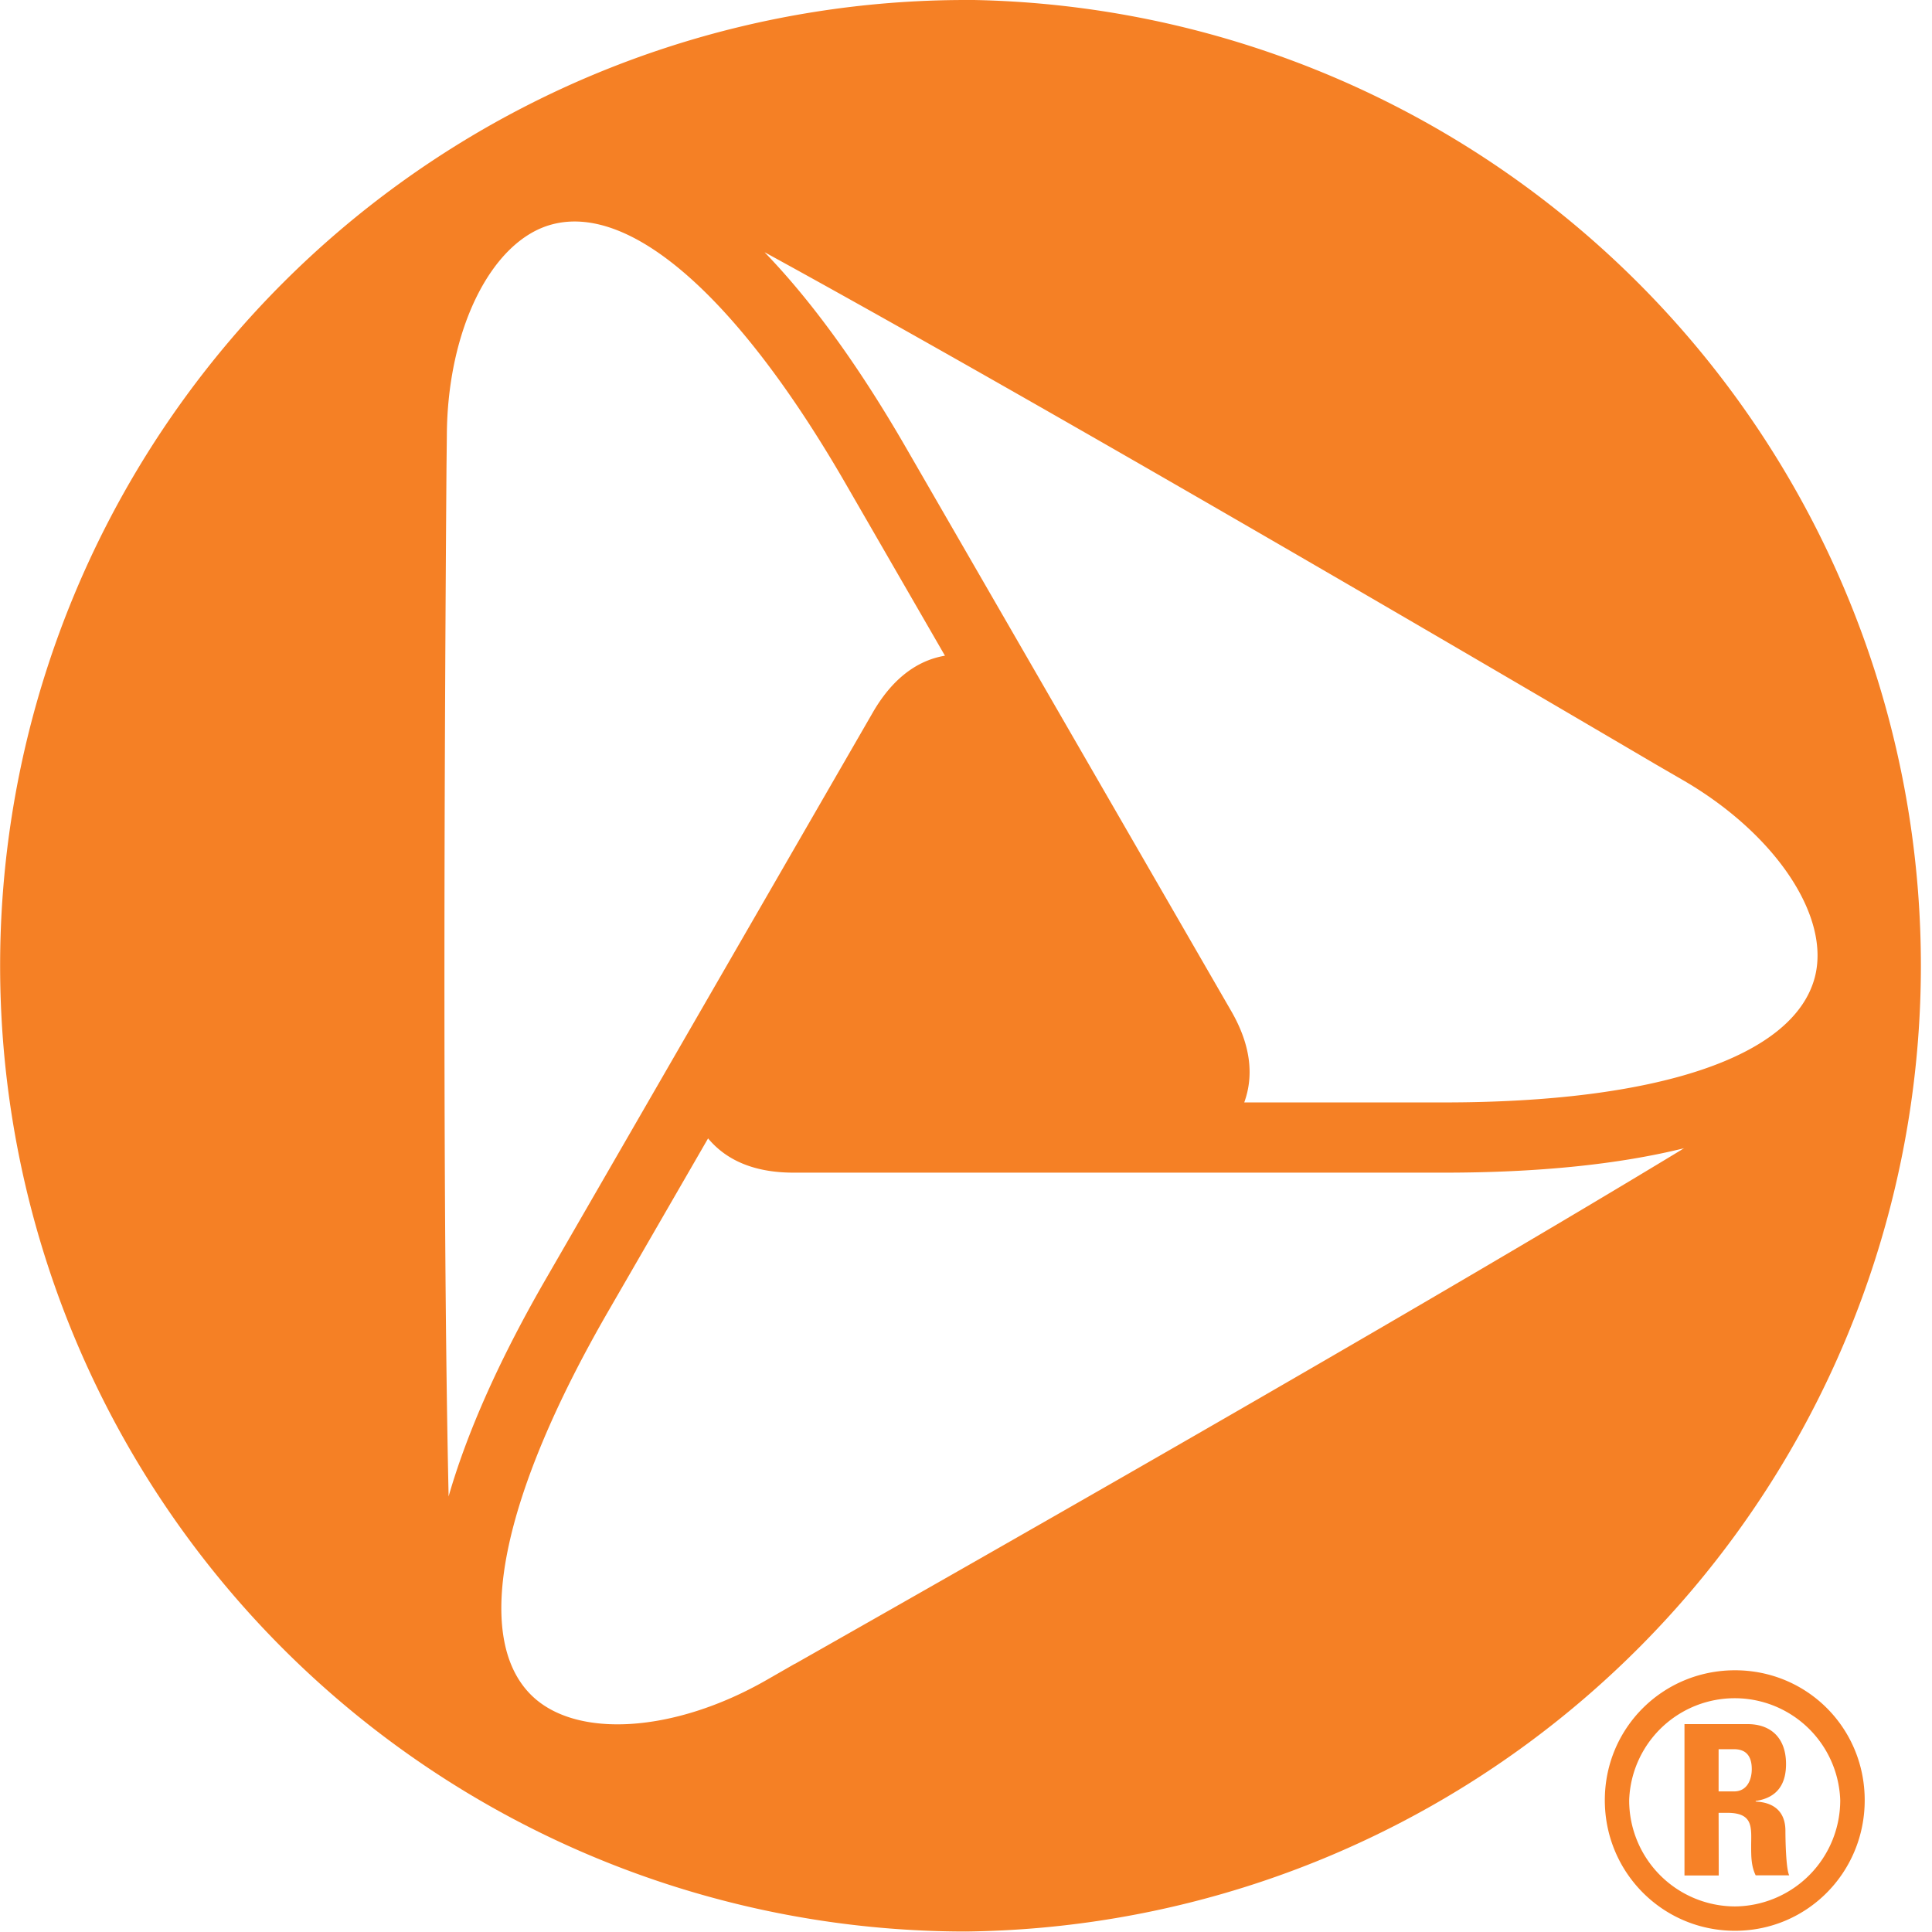 <?xml version="1.0" encoding="UTF-8" standalone="no"?>
<svg
   height="746"
   viewBox="0.662 0.309 15.79 15.578"
   width="746"
   version="1.1"
   id="svg2"
   sodipodi:docname="pnc.svg"
   inkscape:version="1.4.2 (ebf0e940d0, 2025-05-08)"
   xmlns:inkscape="http://www.inkscape.org/namespaces/inkscape"
   xmlns:sodipodi="http://sodipodi.sourceforge.net/DTD/sodipodi-0.dtd"
   xmlns="http://www.w3.org/2000/svg"
   xmlns:svg="http://www.w3.org/2000/svg">
  <defs
     id="defs2" />
  <sodipodi:namedview
     id="namedview2"
     pagecolor="#ffffff"
     bordercolor="#000000"
     borderopacity="0.25"
     inkscape:showpageshadow="2"
     inkscape:pageopacity="0.0"
     inkscape:pagecheckerboard="0"
     inkscape:deskcolor="#d1d1d1"
     inkscape:zoom="0.71"
     inkscape:cx="630.98592"
     inkscape:cy="373.23944"
     inkscape:window-width="1920"
     inkscape:window-height="981"
     inkscape:window-x="0"
     inkscape:window-y="0"
     inkscape:window-maximized="1"
     inkscape:current-layer="svg2" />
  <path
     d="m 8.556,0.203 a 7.893,7.893 0 1 0 0,15.786 7.894,7.894 0 0 0 0,-15.787 m -4.245,3.829 0.003,-0.266 c 0.003,-0.868 0.364,-1.597 0.86,-1.728 0.648,-0.172 1.522,0.6 2.397,2.115 l 0.814,1.41 c -0.237,0.04 -0.437,0.198 -0.592,0.468 l -2.656,4.602 c -0.389,0.67 -0.657,1.274 -0.809,1.802 v -0.025 c -0.027,-1.216 -0.051,-3.654 -0.017,-8.378 m 2.847,9.77 -0.232,0.133 c -0.754,0.432 -1.563,0.484 -1.926,0.119 -0.473,-0.475 -0.242,-1.618 0.633,-3.133 l 0.816,-1.413 c 0.156,0.187 0.39,0.28 0.7,0.28 h 5.313 c 0.775,0 1.432,-0.068 1.965,-0.2 -0.008,0.004 -0.014,0.007 -0.022,0.013 -1.038,0.63 -3.14,1.873 -7.247,4.202 m 5.303,-4.589 h -1.63 c 0.083,-0.228 0.048,-0.479 -0.106,-0.746 l -2.656,-4.601 c -0.388,-0.673 -0.776,-1.206 -1.158,-1.601 a 0.184,0.184 0 0 1 0.023,0.012 c 1.064,0.583 3.188,1.78 7.26,4.173 l 0.233,0.135 c 0.751,0.439 1.2,1.114 1.066,1.61 -0.175,0.646 -1.279,1.018 -3.03,1.018"
     fill="#f58025"
     id="path2" />
  <path
     d="m 14.708,14.499 h 0.126 c 0.089,0 0.145,0.046 0.145,0.163 0,0.08 -0.034,0.182 -0.145,0.182 h -0.126 z m 0,0.52 h 0.071 c 0.218,0 0.195,0.125 0.195,0.271 0,0.083 0,0.165 0.037,0.24 h 0.274 c -0.026,-0.051 -0.031,-0.283 -0.031,-0.363 0,-0.221 -0.183,-0.237 -0.243,-0.24 v -0.005 c 0.183,-0.027 0.248,-0.145 0.248,-0.302 0,-0.211 -0.122,-0.326 -0.314,-0.326 h -0.516 v 1.237 h 0.28 z m 0.134,-1.165 c -0.59,0 -1.064,0.471 -1.064,1.062 0,0.591 0.474,1.067 1.064,1.067 0.589,0 1.06,-0.476 1.06,-1.067 0,-0.591 -0.471,-1.062 -1.06,-1.062 m 0,1.93 a 0.867,0.867 0 0 1 -0.865,-0.868 0.863,0.863 0 0 1 1.725,0 0.868,0.868 0 0 1 -0.86,0.868"
     fill="#f58025"
     id="path1"
     style="opacity:0.988;mix-blend-mode:normal" />
</svg>
